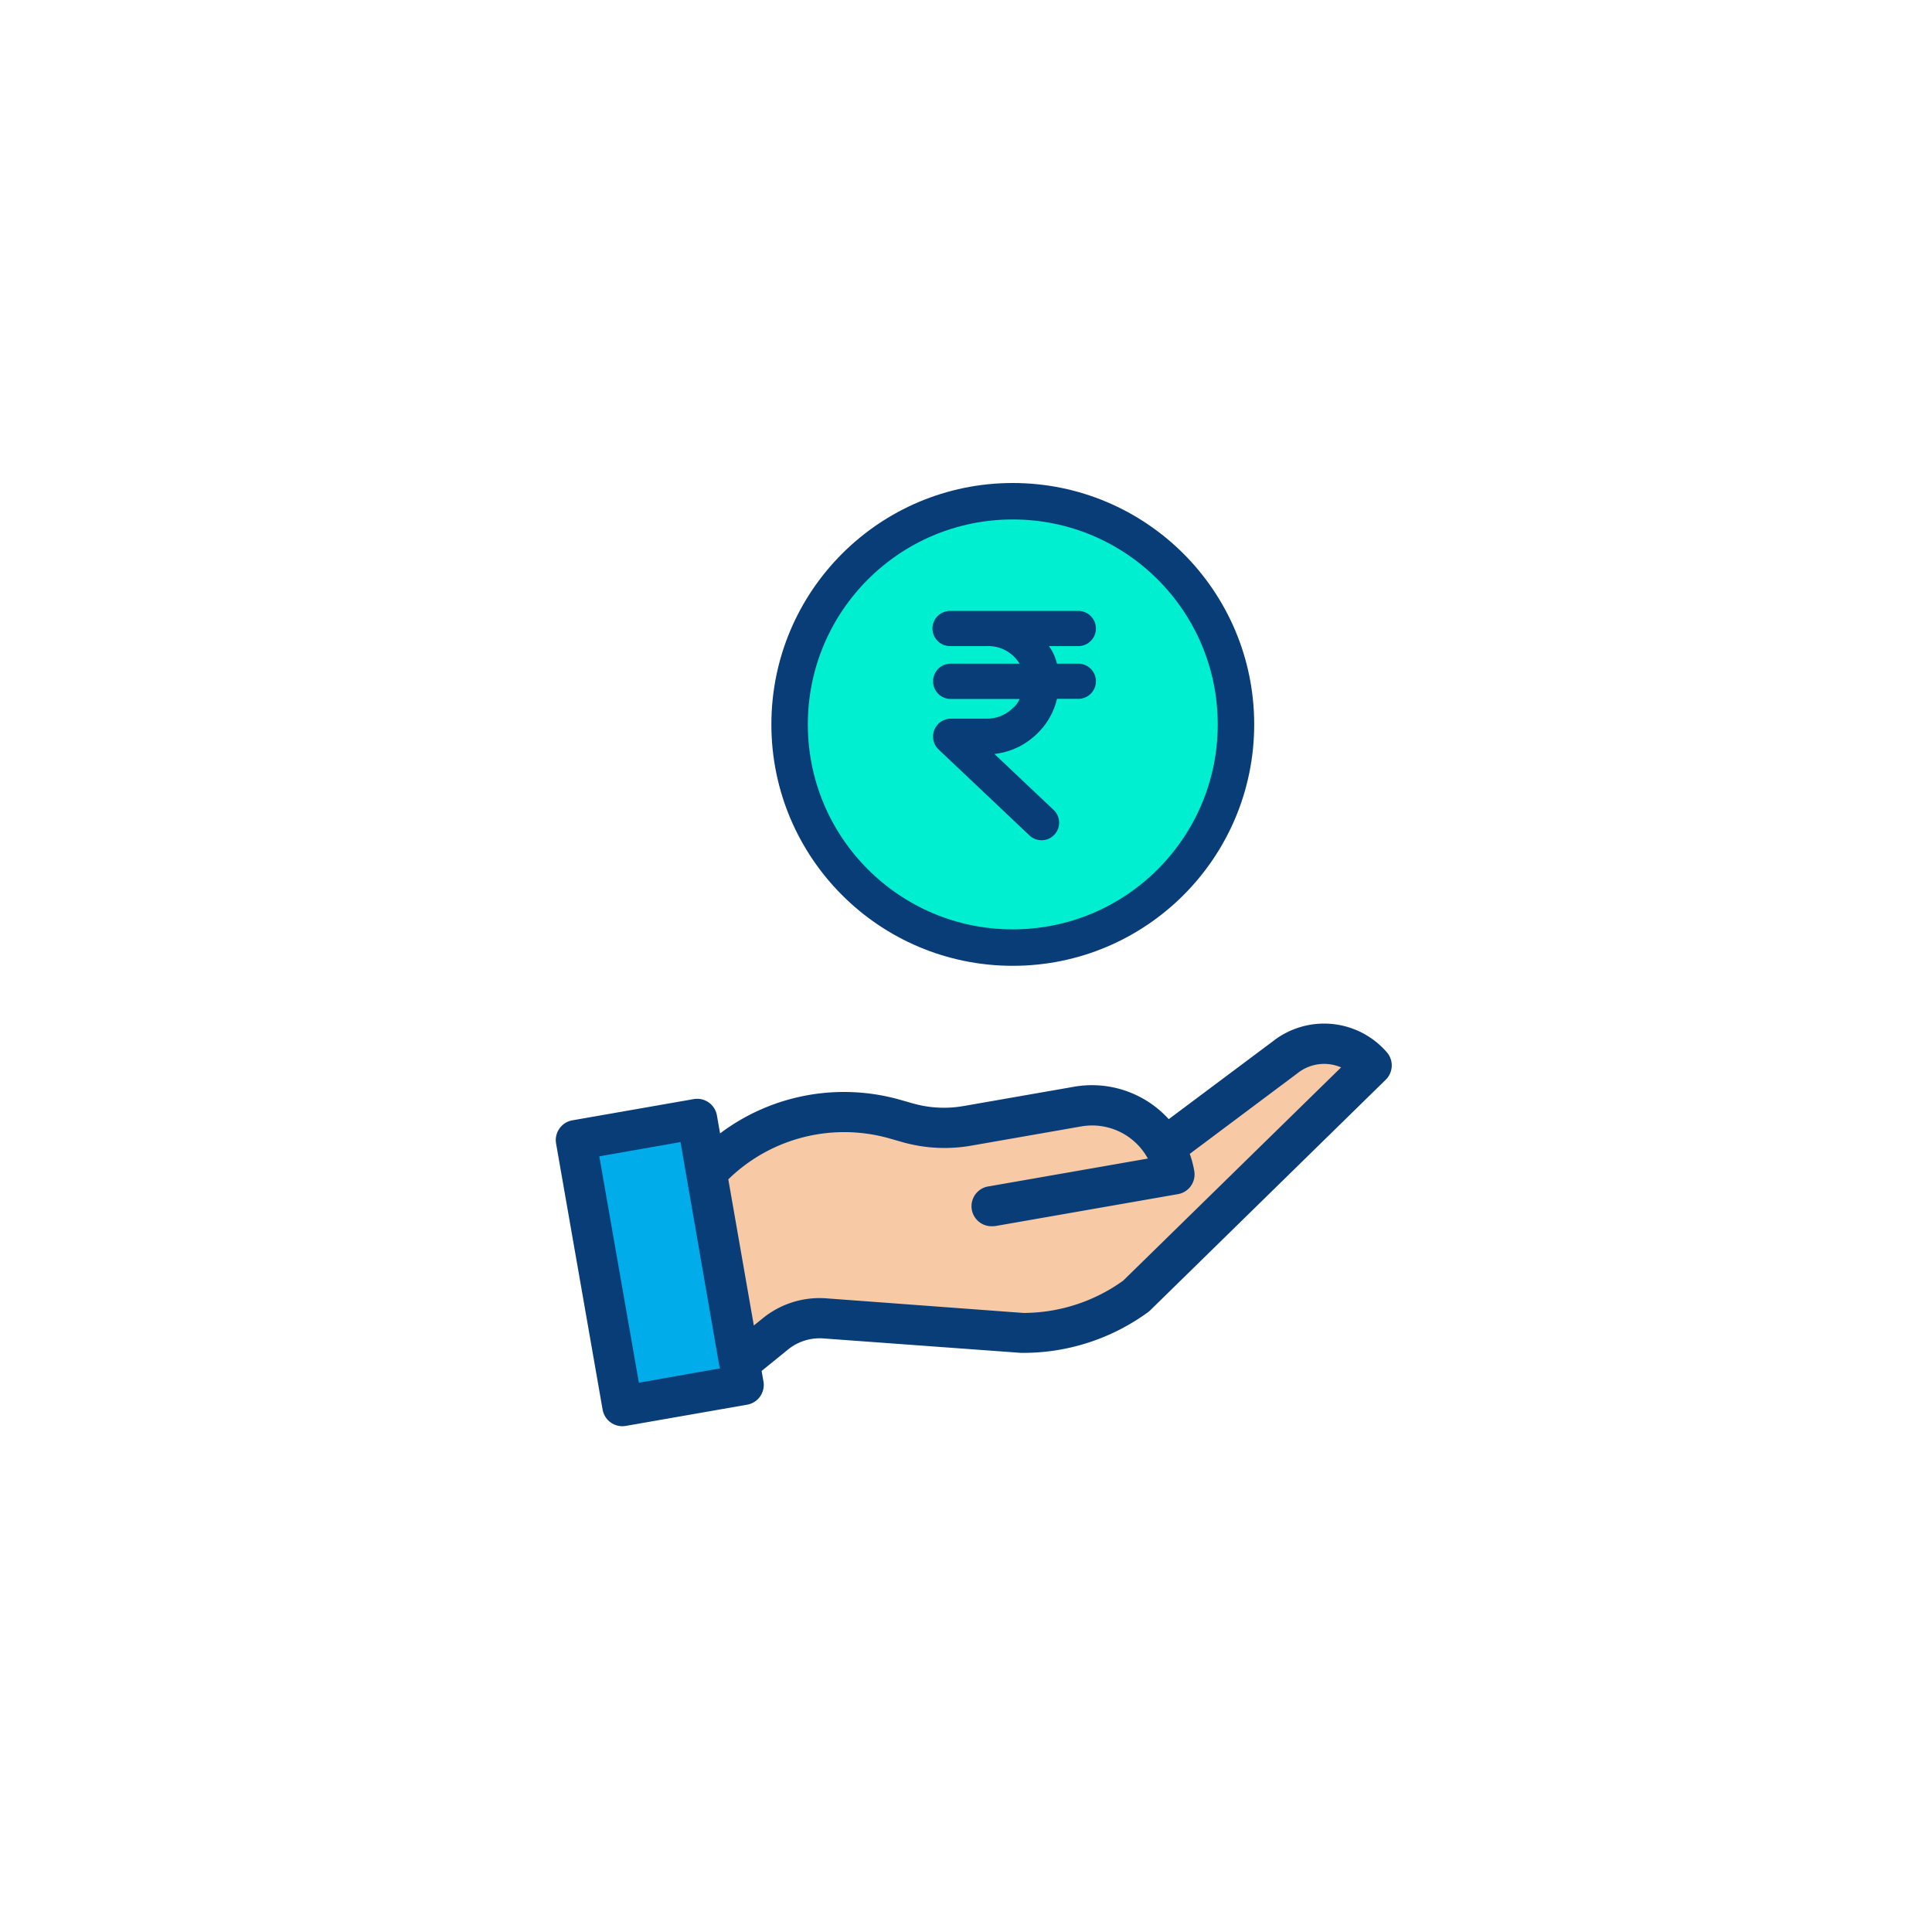 <svg xmlns="http://www.w3.org/2000/svg" xmlns:xlink="http://www.w3.org/1999/xlink" width="106" height="106" viewBox="0 0 106 106"><defs><style>.a{fill:#fff;}.b{fill:#f7caa5;}.c{fill:#00efd1;stroke:#093d78;stroke-width:2px;}.d{fill:#00acea;}.e{fill:#093d78;}.f{filter:url(#a);}</style><filter id="a" x="0" y="0" width="106" height="106" filterUnits="userSpaceOnUse"><feOffset input="SourceAlpha"/><feGaussianBlur stdDeviation="3.5" result="b"/><feFlood flood-opacity="0.102"/><feComposite operator="in" in2="b"/><feComposite in="SourceGraphic"/></filter></defs><g transform="translate(-788.5 -2430.5)"><g class="f" transform="matrix(1, 0, 0, 1, 788.5, 2430.5)"><circle class="a" cx="42.5" cy="42.5" r="42.5" transform="translate(10.5 10.5)"/></g><g transform="translate(515 859.504)"><path class="b" d="M124.988,355.618l6.614-4.946a3.453,3.453,0,0,1,4.746.447l-12.915,12.645a10.425,10.425,0,0,1-6.233,2.02l-10.843-.792a3.872,3.872,0,0,0-2.755.881l-1.916,1.556L99.85,356.939l.087-.015a10.241,10.241,0,0,1,10.28-2.852l.677.193a7.313,7.313,0,0,0,3.264.17l6.063-1.06A4.576,4.576,0,0,1,124.988,355.618Z" transform="translate(212.407 1278.331)"/><ellipse class="c" cx="12.245" cy="12.245" rx="12.245" ry="12.245" transform="translate(316.822 1598.496)"/><path class="d" d="M56.988,393.187,57.2,394.4l-6.648,1.163L48,380.973l6.648-1.163.5,2.886Z" transform="translate(257.104 1252.574)"/><path class="e" d="M219.07,207.858a.965.965,0,0,0,.965.965h3.781a1.214,1.214,0,0,1-.35.48,2.026,2.026,0,0,1-1.434.6h-2a.982.982,0,0,0-.662,1.69l4.989,4.718a.963.963,0,1,0,1.325-1.4l-3.248-3.069a3.961,3.961,0,0,0,2.391-1.165,3.853,3.853,0,0,0,1.041-1.861h1.14a.965.965,0,1,0,0-1.929h-1.142a2.667,2.667,0,0,0-.441-.965h1.583a.965.965,0,1,0,0-1.929h-6.976a.965.965,0,1,0,0,1.929h2a2.006,2.006,0,0,1,1.783.965h-3.78A.965.965,0,0,0,219.07,207.858Z" transform="translate(105.624 1400.522)"/><path class="e" d="M79.336,342.889l-5.712,4.271a5.694,5.694,0,0,0-5.186-1.78l-6.064,1.059A6.24,6.24,0,0,1,59.6,346.3l-.678-.193a11.3,11.3,0,0,0-9.915,1.835l-.172-.982a1.1,1.1,0,0,0-1.277-.9l-6.648,1.163a1.1,1.1,0,0,0-.9,1.277l2.552,14.59a1.1,1.1,0,0,0,1.277.9l6.648-1.163a1.1,1.1,0,0,0,.9-1.278l-.1-.574,1.422-1.154a2.76,2.76,0,0,1,1.97-.63l10.843.792.074,0h.069a11.6,11.6,0,0,0,6.823-2.234,1.107,1.107,0,0,0,.119-.1L85.526,345a1.1,1.1,0,0,0,.061-1.513A4.551,4.551,0,0,0,79.336,342.889ZM44.552,361.621,42.381,349.2l4.456-.783,2.13,12.29h0l.041.125Zm26.571-5.6a9.393,9.393,0,0,1-5.455,1.771h-.02l-10.8-.8a4.942,4.942,0,0,0-3.532,1.12l-.457.369-1.4-8.019a9.1,9.1,0,0,1,8.869-2.237l.678.193a8.467,8.467,0,0,0,3.756.2l6.063-1.06a3.481,3.481,0,0,1,3.617,1.7l.035.064-8.7,1.521a1.1,1.1,0,0,0,.189,2.191,1.118,1.118,0,0,0,.191-.017l9.966-1.742a1.1,1.1,0,0,0,.9-1.278,5.722,5.722,0,0,0-.246-.933l5.9-4.415.023-.018a2.344,2.344,0,0,1,2.379-.311Z" transform="translate(264 1285.239)"/></g></g></svg>